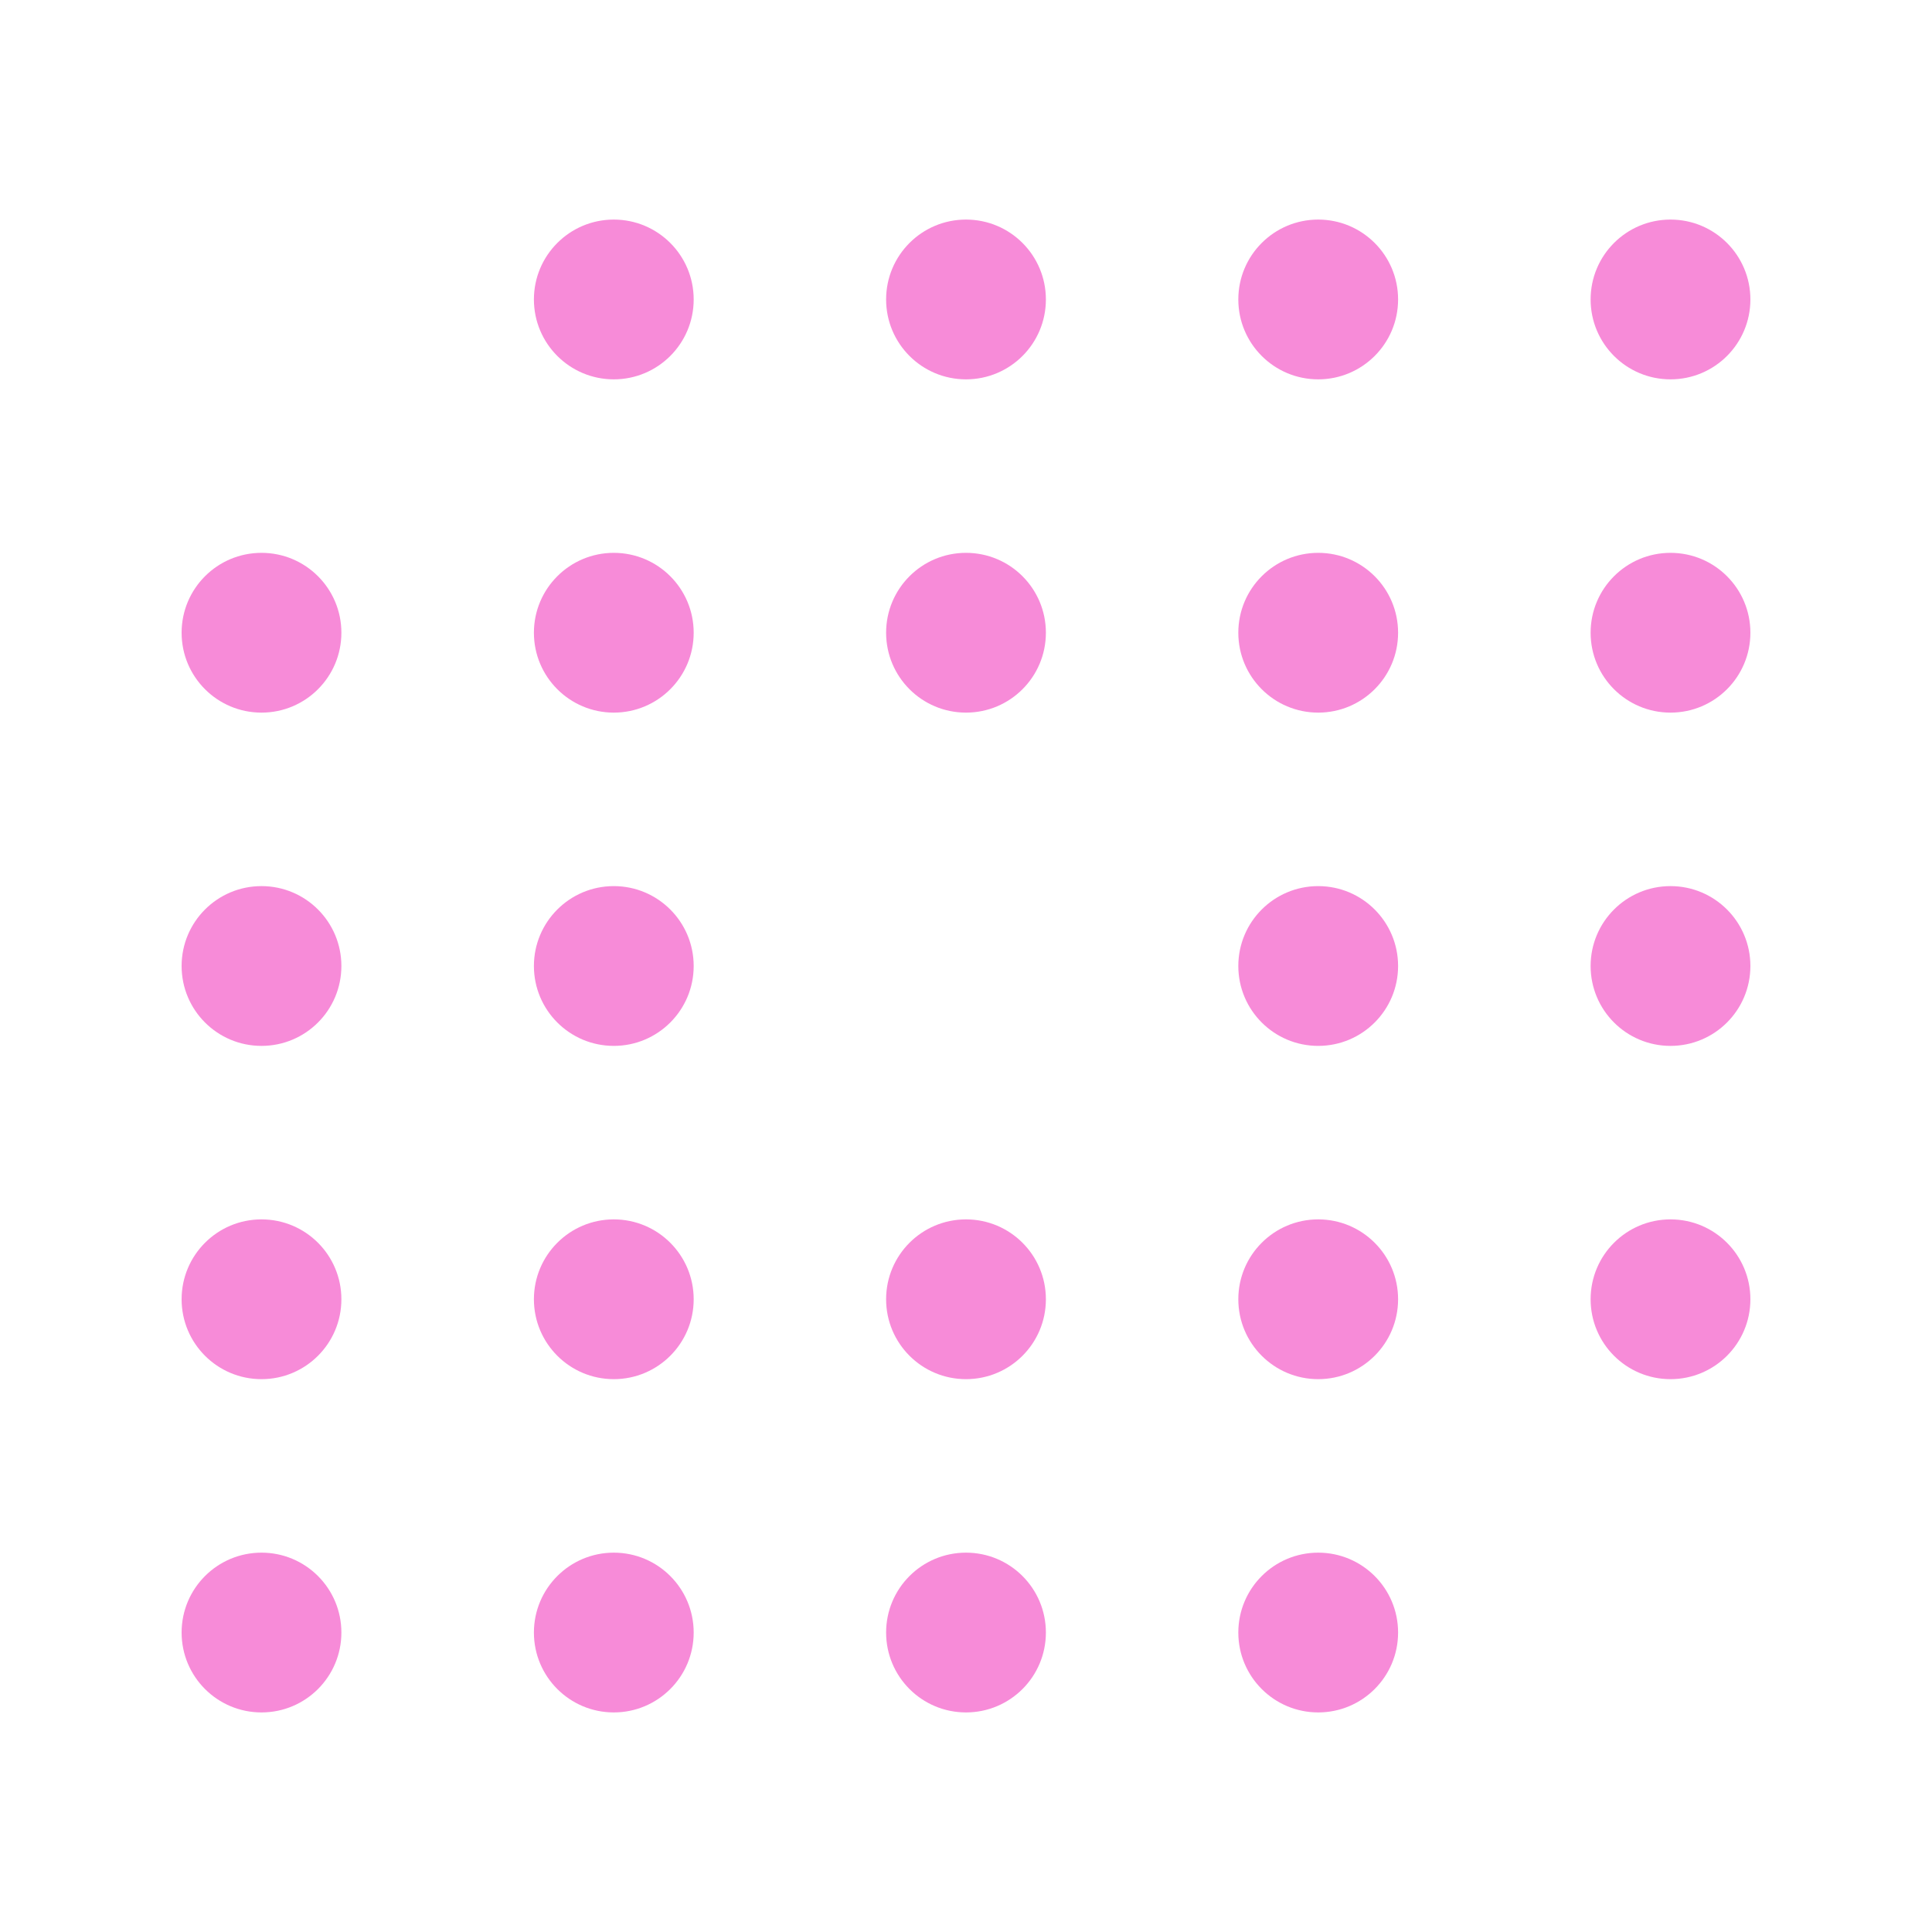 <?xml version="1.0" encoding="UTF-8"?>
<svg id="Layer_1" data-name="Layer 1" xmlns="http://www.w3.org/2000/svg" viewBox="0 0 200 200">
  <defs>
    <style>
      .cls-1 {
        fill: #f78bd8;
        stroke-width: 0px;
      }
    </style>
  </defs>
  <path class="cls-1" d="m100,126.23c-4.57,0-8.27,3.7-8.27,8.27s3.7,8.27,8.27,8.27,8.27-3.7,8.27-8.27-3.7-8.27-8.27-8.27Z"/>
  <path class="cls-1" d="m100,160.73c-4.57,0-8.27,3.7-8.27,8.27s3.7,8.27,8.27,8.27,8.27-3.7,8.27-8.27-3.7-8.27-8.27-8.27Z"/>
  <path class="cls-1" d="m100,22.73c-4.57,0-8.27,3.7-8.27,8.27s3.7,8.27,8.27,8.27,8.27-3.7,8.27-8.27-3.7-8.27-8.27-8.27Z"/>
  <path class="cls-1" d="m100,57.23c-4.57,0-8.27,3.7-8.27,8.27s3.7,8.27,8.27,8.27,8.27-3.7,8.27-8.27-3.7-8.27-8.27-8.27Z"/>
  <path class="cls-1" d="m27.07,91.73c-4.57,0-8.27,3.7-8.27,8.27s3.7,8.27,8.27,8.27,8.27-3.7,8.27-8.27-3.7-8.27-8.27-8.27Z"/>
  <path class="cls-1" d="m27.07,126.23c-4.57,0-8.27,3.7-8.27,8.27s3.7,8.27,8.27,8.27,8.27-3.7,8.27-8.27-3.7-8.27-8.27-8.27Z"/>
  <path class="cls-1" d="m27.07,160.73c-4.57,0-8.27,3.7-8.27,8.27s3.7,8.27,8.27,8.27,8.27-3.7,8.27-8.27-3.7-8.27-8.27-8.27Z"/>
  <path class="cls-1" d="m27.07,57.23c-4.57,0-8.27,3.7-8.27,8.27s3.7,8.27,8.27,8.27,8.27-3.7,8.27-8.27-3.7-8.27-8.27-8.27Z"/>
  <circle class="cls-1" cx="63.54" cy="100" r="8.27"/>
  <circle class="cls-1" cx="63.54" cy="134.5" r="8.27"/>
  <circle class="cls-1" cx="63.54" cy="169" r="8.27"/>
  <circle class="cls-1" cx="63.54" cy="31" r="8.27"/>
  <circle class="cls-1" cx="63.54" cy="65.5" r="8.27"/>
  <path class="cls-1" d="m172.93,91.73c-4.57,0-8.27,3.7-8.27,8.27s3.7,8.27,8.27,8.27,8.27-3.7,8.27-8.27-3.7-8.27-8.27-8.27Z"/>
  <path class="cls-1" d="m172.93,126.23c-4.57,0-8.27,3.7-8.27,8.27s3.7,8.27,8.27,8.27,8.27-3.7,8.27-8.27-3.7-8.27-8.27-8.27Z"/>
  <path class="cls-1" d="m172.93,39.27c4.57,0,8.27-3.7,8.27-8.27s-3.7-8.27-8.27-8.27-8.27,3.7-8.27,8.27,3.7,8.27,8.27,8.27Z"/>
  <path class="cls-1" d="m172.93,57.23c-4.57,0-8.27,3.7-8.27,8.27s3.7,8.27,8.27,8.27,8.27-3.7,8.27-8.27-3.7-8.27-8.27-8.27Z"/>
  <circle class="cls-1" cx="136.46" cy="100" r="8.27"/>
  <circle class="cls-1" cx="136.46" cy="134.5" r="8.27"/>
  <circle class="cls-1" cx="136.46" cy="169" r="8.27"/>
  <circle class="cls-1" cx="136.46" cy="31" r="8.27"/>
  <circle class="cls-1" cx="136.46" cy="65.5" r="8.27"/>
</svg>